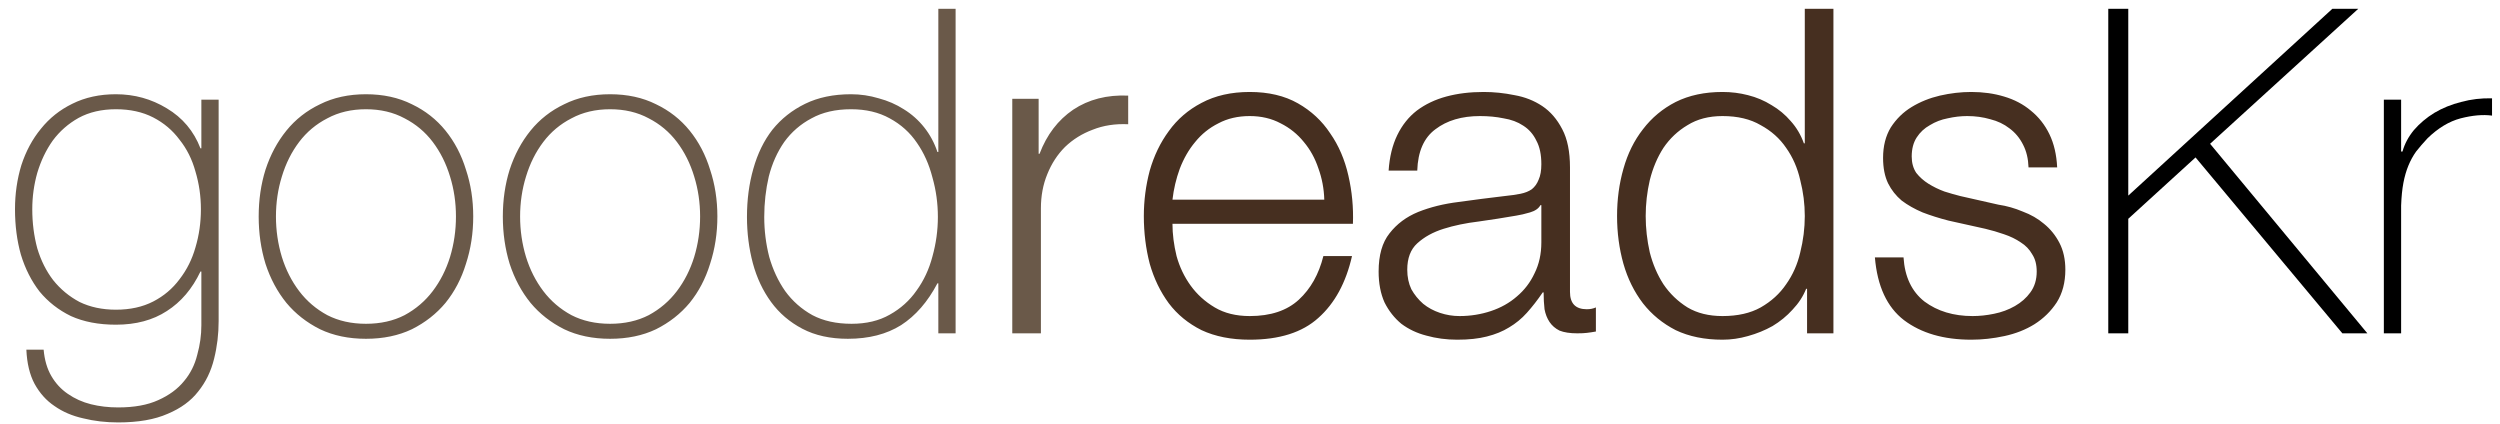 <svg width="165" height="28" viewBox="0 0 165 28" fill="none" xmlns="http://www.w3.org/2000/svg">
<path d="M14.43 6.58V21.19C14.43 22.05 14.33 22.88 14.13 23.68C13.93 24.5 13.58 25.22 13.08 25.84C12.6 26.46 11.93 26.95 11.07 27.31C10.21 27.69 9.12 27.88 7.8 27.88C6.98 27.88 6.21 27.79 5.49 27.61C4.77 27.45 4.14 27.18 3.6 26.8C3.06 26.44 2.62 25.95 2.28 25.33C1.96 24.73 1.78 23.98 1.74 23.08H2.88C2.94 23.76 3.11 24.34 3.39 24.82C3.67 25.3 4.03 25.69 4.47 25.99C4.93 26.31 5.44 26.54 6 26.68C6.56 26.82 7.16 26.89 7.8 26.89C8.86 26.89 9.74 26.73 10.44 26.41C11.16 26.09 11.73 25.67 12.15 25.15C12.57 24.65 12.86 24.07 13.02 23.41C13.2 22.77 13.29 22.12 13.29 21.46V17.92H13.23C12.69 19.06 11.95 19.93 11.01 20.53C10.09 21.13 8.97 21.43 7.65 21.43C6.51 21.43 5.52 21.24 4.68 20.86C3.86 20.46 3.17 19.92 2.61 19.24C2.07 18.54 1.66 17.73 1.38 16.81C1.12 15.89 0.99 14.89 0.99 13.81C0.99 12.79 1.13 11.82 1.41 10.9C1.71 9.98 2.14 9.18 2.7 8.5C3.26 7.8 3.95 7.25 4.77 6.85C5.61 6.43 6.57 6.22 7.65 6.22C8.87 6.22 9.99 6.53 11.01 7.15C12.05 7.77 12.79 8.65 13.23 9.79H13.29V6.58H14.43ZM7.65 7.21C6.71 7.21 5.89 7.4 5.19 7.78C4.51 8.16 3.94 8.66 3.48 9.28C3.04 9.9 2.7 10.61 2.46 11.41C2.24 12.19 2.13 12.99 2.13 13.81C2.13 14.71 2.24 15.57 2.46 16.39C2.7 17.19 3.05 17.89 3.51 18.49C3.99 19.09 4.57 19.57 5.25 19.93C5.95 20.27 6.75 20.44 7.65 20.44C8.59 20.44 9.41 20.26 10.11 19.9C10.81 19.54 11.39 19.05 11.85 18.43C12.33 17.81 12.68 17.11 12.9 16.33C13.14 15.53 13.26 14.69 13.26 13.81C13.26 12.95 13.14 12.12 12.9 11.32C12.68 10.52 12.33 9.82 11.85 9.22C11.39 8.6 10.81 8.11 10.11 7.75C9.41 7.39 8.59 7.21 7.65 7.21ZM17.073 14.29C17.073 13.19 17.223 12.16 17.523 11.2C17.843 10.22 18.303 9.36 18.903 8.62C19.503 7.88 20.243 7.3 21.123 6.88C22.003 6.44 23.013 6.22 24.153 6.22C25.293 6.22 26.303 6.44 27.183 6.88C28.063 7.3 28.803 7.88 29.403 8.62C30.003 9.36 30.453 10.22 30.753 11.2C31.073 12.16 31.233 13.19 31.233 14.29C31.233 15.39 31.073 16.43 30.753 17.41C30.453 18.39 30.003 19.25 29.403 19.99C28.803 20.71 28.063 21.29 27.183 21.73C26.303 22.15 25.293 22.36 24.153 22.36C23.013 22.36 22.003 22.15 21.123 21.73C20.243 21.29 19.503 20.71 18.903 19.99C18.303 19.25 17.843 18.39 17.523 17.41C17.223 16.43 17.073 15.39 17.073 14.29ZM18.213 14.29C18.213 15.21 18.343 16.1 18.603 16.96C18.863 17.8 19.243 18.55 19.743 19.21C20.243 19.87 20.863 20.4 21.603 20.8C22.343 21.18 23.193 21.37 24.153 21.37C25.113 21.37 25.963 21.18 26.703 20.8C27.443 20.4 28.063 19.87 28.563 19.21C29.063 18.55 29.443 17.8 29.703 16.96C29.963 16.1 30.093 15.21 30.093 14.29C30.093 13.37 29.963 12.49 29.703 11.65C29.443 10.79 29.063 10.03 28.563 9.37C28.063 8.71 27.443 8.19 26.703 7.81C25.963 7.41 25.113 7.21 24.153 7.21C23.193 7.21 22.343 7.41 21.603 7.81C20.863 8.19 20.243 8.71 19.743 9.37C19.243 10.03 18.863 10.79 18.603 11.65C18.343 12.49 18.213 13.37 18.213 14.29ZM33.187 14.29C33.187 13.19 33.337 12.16 33.637 11.2C33.957 10.22 34.417 9.36 35.017 8.62C35.617 7.88 36.357 7.3 37.237 6.88C38.117 6.44 39.127 6.22 40.267 6.22C41.407 6.22 42.417 6.44 43.297 6.88C44.177 7.3 44.917 7.88 45.517 8.62C46.117 9.36 46.567 10.22 46.867 11.2C47.187 12.16 47.347 13.19 47.347 14.29C47.347 15.39 47.187 16.43 46.867 17.41C46.567 18.39 46.117 19.25 45.517 19.99C44.917 20.71 44.177 21.29 43.297 21.73C42.417 22.15 41.407 22.36 40.267 22.36C39.127 22.36 38.117 22.15 37.237 21.73C36.357 21.29 35.617 20.71 35.017 19.99C34.417 19.25 33.957 18.39 33.637 17.41C33.337 16.43 33.187 15.39 33.187 14.29ZM34.327 14.29C34.327 15.21 34.457 16.1 34.717 16.96C34.977 17.8 35.357 18.55 35.857 19.21C36.357 19.87 36.977 20.4 37.717 20.8C38.457 21.18 39.307 21.37 40.267 21.37C41.227 21.37 42.077 21.18 42.817 20.8C43.557 20.4 44.177 19.87 44.677 19.21C45.177 18.55 45.557 17.8 45.817 16.96C46.077 16.1 46.207 15.21 46.207 14.29C46.207 13.37 46.077 12.49 45.817 11.65C45.557 10.79 45.177 10.03 44.677 9.37C44.177 8.71 43.557 8.19 42.817 7.81C42.077 7.41 41.227 7.21 40.267 7.21C39.307 7.21 38.457 7.41 37.717 7.81C36.977 8.19 36.357 8.71 35.857 9.37C35.357 10.03 34.977 10.79 34.717 11.65C34.457 12.49 34.327 13.37 34.327 14.29ZM61.93 18.7H61.87C61.23 19.92 60.43 20.84 59.47 21.46C58.51 22.06 57.34 22.36 55.96 22.36C54.8 22.36 53.8 22.14 52.96 21.7C52.12 21.26 51.43 20.67 50.89 19.93C50.35 19.19 49.95 18.34 49.69 17.38C49.43 16.4 49.3 15.38 49.3 14.32C49.3 13.18 49.44 12.12 49.72 11.14C50 10.14 50.42 9.28 50.98 8.56C51.56 7.84 52.28 7.27 53.14 6.85C54 6.43 55.01 6.22 56.17 6.22C56.79 6.22 57.4 6.31 58 6.49C58.6 6.65 59.15 6.89 59.65 7.21C60.17 7.53 60.62 7.93 61 8.41C61.38 8.89 61.67 9.43 61.87 10.03H61.93V0.58H63.07V22H61.93V18.7ZM56.2 21.37C57.18 21.37 58.02 21.17 58.72 20.77C59.44 20.37 60.03 19.84 60.49 19.18C60.97 18.52 61.32 17.77 61.54 16.93C61.78 16.07 61.9 15.2 61.9 14.32C61.9 13.42 61.78 12.55 61.54 11.71C61.32 10.85 60.98 10.09 60.52 9.43C60.06 8.75 59.46 8.21 58.72 7.81C58 7.41 57.15 7.21 56.17 7.21C55.15 7.21 54.28 7.41 53.56 7.81C52.84 8.19 52.24 8.71 51.76 9.37C51.3 10.03 50.96 10.79 50.74 11.65C50.54 12.51 50.44 13.4 50.44 14.32C50.44 15.22 50.55 16.1 50.77 16.96C51.01 17.8 51.36 18.55 51.82 19.21C52.3 19.87 52.9 20.4 53.62 20.8C54.34 21.18 55.2 21.37 56.2 21.37ZM66.81 6.52V22H68.7V13.75C68.7 12.93 68.84 12.18 69.12 11.5C69.4 10.8 69.79 10.2 70.29 9.7C70.81 9.2 71.42 8.82 72.12 8.56C72.82 8.28 73.6 8.16 74.46 8.2V6.31C73.06 6.25 71.85 6.56 70.83 7.24C69.83 7.92 69.09 8.89 68.61 10.15H68.55V6.52H66.81Z" fill="#6A5949"/>
<path d="M87.403 13.18H77.383C77.463 12.48 77.623 11.8 77.863 11.14C78.123 10.46 78.463 9.87 78.883 9.37C79.303 8.85 79.813 8.44 80.413 8.14C81.013 7.82 81.703 7.66 82.483 7.66C83.243 7.66 83.923 7.82 84.523 8.14C85.123 8.44 85.633 8.85 86.053 9.37C86.473 9.87 86.793 10.45 87.013 11.11C87.253 11.77 87.383 12.46 87.403 13.18ZM77.383 14.77H89.293C89.333 13.69 89.233 12.63 88.993 11.59C88.753 10.53 88.353 9.6 87.793 8.8C87.253 7.98 86.543 7.32 85.663 6.82C84.783 6.32 83.723 6.07 82.483 6.07C81.263 6.07 80.203 6.31 79.303 6.79C78.423 7.25 77.703 7.87 77.143 8.65C76.583 9.41 76.163 10.28 75.883 11.26C75.623 12.24 75.493 13.24 75.493 14.26C75.493 15.36 75.623 16.41 75.883 17.41C76.163 18.39 76.583 19.26 77.143 20.02C77.703 20.76 78.423 21.35 79.303 21.79C80.203 22.21 81.263 22.42 82.483 22.42C84.443 22.42 85.953 21.94 87.013 20.98C88.093 20.02 88.833 18.66 89.233 16.9H87.343C87.043 18.1 86.503 19.06 85.723 19.78C84.943 20.5 83.863 20.86 82.483 20.86C81.583 20.86 80.813 20.67 80.173 20.29C79.533 19.91 79.003 19.43 78.583 18.85C78.163 18.27 77.853 17.62 77.653 16.9C77.473 16.16 77.383 15.45 77.383 14.77ZM91.649 11.26H93.539C93.579 10 93.979 9.09 94.739 8.53C95.499 7.95 96.479 7.66 97.679 7.66C98.239 7.66 98.759 7.71 99.239 7.81C99.739 7.89 100.169 8.05 100.529 8.29C100.909 8.53 101.199 8.86 101.399 9.28C101.619 9.68 101.729 10.2 101.729 10.84C101.729 11.26 101.669 11.6 101.549 11.86C101.449 12.12 101.299 12.33 101.099 12.49C100.899 12.63 100.649 12.73 100.349 12.79C100.049 12.85 99.699 12.9 99.299 12.94C98.279 13.06 97.269 13.19 96.269 13.33C95.289 13.45 94.399 13.67 93.599 13.99C92.819 14.31 92.189 14.78 91.709 15.4C91.229 16 90.989 16.84 90.989 17.92C90.989 18.7 91.119 19.38 91.379 19.96C91.659 20.52 92.029 20.99 92.489 21.37C92.969 21.73 93.519 21.99 94.139 22.15C94.779 22.33 95.459 22.42 96.179 22.42C96.939 22.42 97.589 22.35 98.129 22.21C98.689 22.07 99.179 21.87 99.599 21.61C100.039 21.35 100.429 21.03 100.769 20.65C101.129 20.25 101.479 19.8 101.819 19.3H101.879C101.879 19.7 101.899 20.07 101.939 20.41C101.999 20.73 102.109 21.01 102.269 21.25C102.429 21.49 102.649 21.68 102.929 21.82C103.229 21.94 103.619 22 104.099 22C104.359 22 104.569 21.99 104.729 21.97C104.909 21.95 105.109 21.92 105.329 21.88V20.29C105.149 20.37 104.949 20.41 104.729 20.41C103.989 20.41 103.619 20.03 103.619 19.27V11.05C103.619 10.01 103.449 9.17 103.109 8.53C102.769 7.87 102.329 7.36 101.789 7C101.249 6.64 100.639 6.4 99.959 6.28C99.279 6.14 98.599 6.07 97.919 6.07C97.019 6.07 96.199 6.17 95.459 6.37C94.719 6.57 94.069 6.88 93.509 7.3C92.969 7.72 92.539 8.26 92.219 8.92C91.899 9.58 91.709 10.36 91.649 11.26ZM101.729 13.54V16C101.729 16.76 101.579 17.44 101.279 18.04C100.999 18.64 100.609 19.15 100.109 19.57C99.629 19.99 99.059 20.31 98.399 20.53C97.739 20.75 97.049 20.86 96.329 20.86C95.889 20.86 95.459 20.79 95.039 20.65C94.619 20.51 94.249 20.31 93.929 20.05C93.609 19.77 93.349 19.45 93.149 19.09C92.969 18.71 92.879 18.28 92.879 17.8C92.879 17.04 93.099 16.46 93.539 16.06C93.999 15.64 94.579 15.32 95.279 15.1C95.979 14.88 96.749 14.72 97.589 14.62C98.449 14.5 99.279 14.37 100.079 14.23C100.339 14.19 100.639 14.12 100.979 14.02C101.319 13.92 101.549 13.76 101.669 13.54H101.729ZM121.006 22V0.58H119.116V9.46H119.056C118.856 8.9 118.566 8.41 118.186 7.99C117.826 7.57 117.406 7.22 116.926 6.94C116.446 6.64 115.926 6.42 115.366 6.28C114.826 6.14 114.266 6.07 113.686 6.07C112.506 6.07 111.476 6.29 110.596 6.73C109.736 7.17 109.016 7.77 108.436 8.53C107.856 9.27 107.426 10.14 107.146 11.14C106.866 12.12 106.726 13.16 106.726 14.26C106.726 15.36 106.866 16.41 107.146 17.41C107.426 18.39 107.856 19.26 108.436 20.02C109.016 20.76 109.736 21.35 110.596 21.79C111.476 22.21 112.506 22.42 113.686 22.42C114.246 22.42 114.806 22.34 115.366 22.18C115.946 22.02 116.486 21.8 116.986 21.52C117.486 21.22 117.926 20.86 118.306 20.44C118.706 20.02 119.006 19.56 119.206 19.06H119.266V22H121.006ZM108.616 14.26C108.616 13.46 108.706 12.67 108.886 11.89C109.086 11.09 109.386 10.38 109.786 9.76C110.206 9.14 110.736 8.64 111.376 8.26C112.016 7.86 112.786 7.66 113.686 7.66C114.686 7.66 115.526 7.86 116.206 8.26C116.906 8.64 117.466 9.14 117.886 9.76C118.326 10.38 118.636 11.09 118.816 11.89C119.016 12.67 119.116 13.46 119.116 14.26C119.116 15.06 119.016 15.86 118.816 16.66C118.636 17.44 118.326 18.14 117.886 18.76C117.466 19.38 116.906 19.89 116.206 20.29C115.526 20.67 114.686 20.86 113.686 20.86C112.786 20.86 112.016 20.67 111.376 20.29C110.736 19.89 110.206 19.38 109.786 18.76C109.386 18.14 109.086 17.44 108.886 16.66C108.706 15.86 108.616 15.06 108.616 14.26ZM133.883 11.05H135.773C135.733 10.21 135.563 9.48 135.263 8.86C134.963 8.24 134.553 7.72 134.033 7.3C133.533 6.88 132.943 6.57 132.263 6.37C131.603 6.17 130.883 6.07 130.103 6.07C129.423 6.07 128.733 6.15 128.033 6.31C127.353 6.47 126.733 6.72 126.173 7.06C125.613 7.4 125.153 7.85 124.792 8.41C124.453 8.97 124.283 9.64 124.283 10.42C124.283 11.08 124.393 11.64 124.613 12.1C124.833 12.54 125.133 12.92 125.513 13.24C125.913 13.54 126.373 13.8 126.893 14.02C127.413 14.22 127.983 14.4 128.603 14.56L131.033 15.1C131.453 15.2 131.863 15.32 132.263 15.46C132.683 15.6 133.053 15.78 133.373 16C133.693 16.2 133.943 16.46 134.123 16.78C134.323 17.08 134.423 17.46 134.423 17.92C134.423 18.46 134.283 18.92 134.003 19.3C133.743 19.66 133.403 19.96 132.983 20.2C132.563 20.44 132.103 20.61 131.603 20.71C131.123 20.81 130.653 20.86 130.193 20.86C128.933 20.86 127.873 20.54 127.013 19.9C126.173 19.24 125.713 18.27 125.633 16.99H123.743C123.903 18.89 124.543 20.27 125.663 21.13C126.803 21.99 128.283 22.42 130.103 22.42C130.823 22.42 131.553 22.34 132.293 22.18C133.033 22.02 133.693 21.76 134.273 21.4C134.873 21.02 135.363 20.54 135.743 19.96C136.123 19.36 136.313 18.64 136.313 17.8C136.313 17.12 136.183 16.53 135.923 16.03C135.663 15.53 135.323 15.11 134.903 14.77C134.503 14.43 134.033 14.16 133.493 13.96C132.973 13.74 132.443 13.59 131.903 13.51L129.383 12.94C129.063 12.86 128.713 12.76 128.333 12.64C127.953 12.5 127.603 12.33 127.283 12.13C126.963 11.93 126.693 11.69 126.473 11.41C126.273 11.11 126.173 10.75 126.173 10.33C126.173 9.83 126.283 9.41 126.503 9.07C126.723 8.73 127.013 8.46 127.373 8.26C127.733 8.04 128.123 7.89 128.543 7.81C128.983 7.71 129.413 7.66 129.833 7.66C130.373 7.66 130.883 7.73 131.363 7.87C131.843 7.99 132.263 8.19 132.623 8.47C133.003 8.75 133.303 9.11 133.523 9.55C133.743 9.97 133.863 10.47 133.883 11.05Z" fill="#462F20"/>
<path d="M139.146 0.58H140.466V12.91L153.936 0.58H155.646L145.866 9.49L156.246 22H154.596L144.906 10.39L140.466 14.44V22H139.146V0.58ZM158.474 10H158.564C158.704 9.5 158.954 9.03 159.314 8.59C159.694 8.15 160.144 7.77 160.664 7.45C161.204 7.13 161.794 6.89 162.434 6.73C163.094 6.55 163.774 6.47 164.474 6.49V7.63C163.874 7.55 163.184 7.61 162.404 7.81C161.644 8.01 160.914 8.45 160.214 9.13C159.934 9.43 159.684 9.72 159.464 10C159.264 10.28 159.094 10.59 158.954 10.93C158.814 11.27 158.704 11.65 158.624 12.07C158.544 12.49 158.494 12.99 158.474 13.57V22H157.334V6.58H158.474V10Z" fill="black"/>
</svg>
